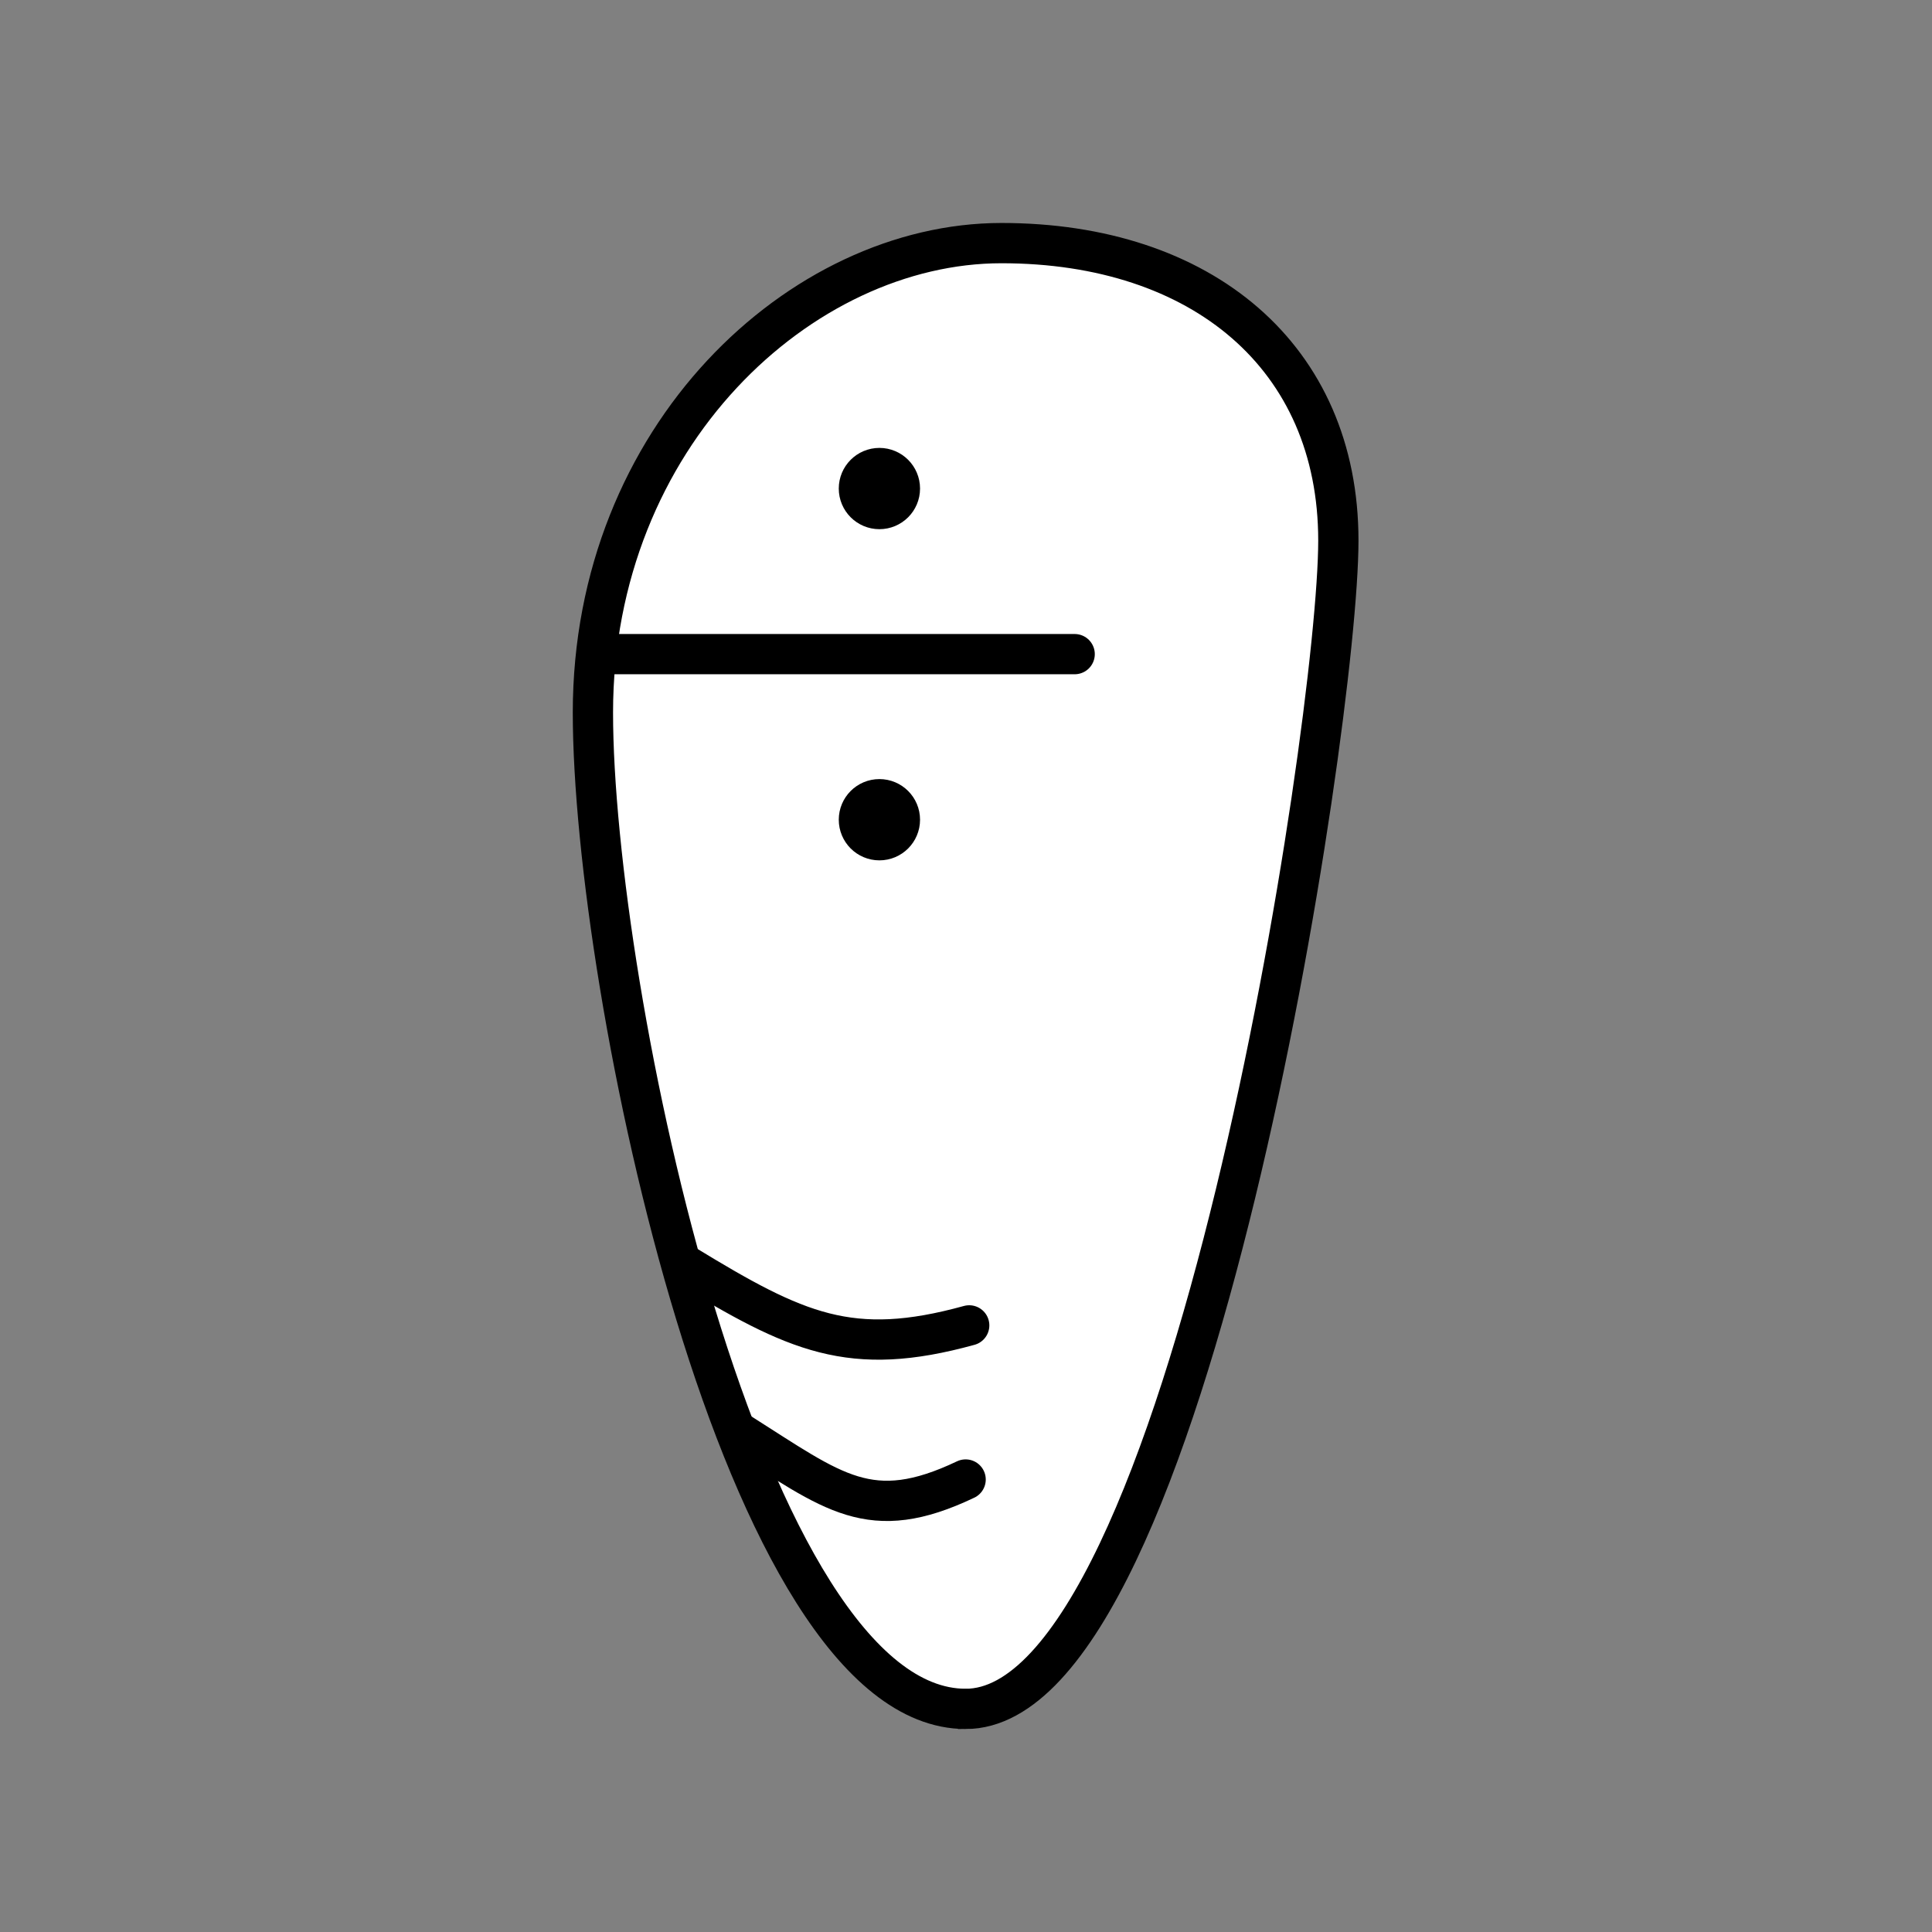 <?xml version="1.0" encoding="UTF-8" standalone="no"?>
<!-- Created with Inkscape (http://www.inkscape.org/) -->

<svg
   xmlns:dc="http://purl.org/dc/elements/1.1/"
   xmlns:cc="http://creativecommons.org/ns#"
   xmlns:rdf="http://www.w3.org/1999/02/22-rdf-syntax-ns#"
   xmlns:svg="http://www.w3.org/2000/svg"
   xmlns="http://www.w3.org/2000/svg"
   xmlns:sodipodi="http://sodipodi.sourceforge.net/DTD/sodipodi-0.dtd"
   xmlns:inkscape="http://www.inkscape.org/namespaces/inkscape"
   width="96"
   height="96"
   id="svg2"
   version="1.1"
   inkscape:version="0.48.3.1 r9886"
   sodipodi:docname="li.svg">
  <rect width="100%" height="100%" fill="#808080" stroke="none"/>
  <defs
     id="defs4" />
  <sodipodi:namedview
     id="base"
     pagecolor="#ffffff"
     bordercolor="#666666"
     borderopacity="1.0"
     inkscape:pageopacity="0.0"
     inkscape:pageshadow="2"
     inkscape:zoom="5.8333333"
     inkscape:cx="48"
     inkscape:cy="48"
     inkscape:document-units="px"
     inkscape:current-layer="layer1"
     showgrid="false"
     inkscape:window-width="992"
     inkscape:window-height="822"
     inkscape:window-x="0"
     inkscape:window-y="26"
     inkscape:window-maximized="0"
     showguides="true"
     inkscape:guide-bbox="true" />
  <g
     inkscape:label="Calque 1"
     inkscape:groupmode="layer"
     id="layer1"
     transform="translate(0,-956.362)">
    <g
       id="g3005">
      <g
         transform="matrix(1.1,0,0,1.1,88.227,-99.406)"
         id="g3772">
        <path
           transform="translate(0,956.362)"
           style="fill:#ffffff;stroke:#000000;stroke-width:1.819;stroke-linecap:round;stroke-linejoin:miter;stroke-miterlimit:4;stroke-opacity:1;stroke-dasharray:none"
           d="m -36.587,80.621 c -10.064,0 -16.836,-32.515 -16.836,-45.005 0,-12.49 9.398,-21.207 18.455,-21.207 9.057,0 15.218,5.143 15.218,13.437 0,8.293 -6.773,52.776 -16.836,52.776 z"
           id="path2994"
           inkscape:connector-curvature="0"
           sodipodi:nodetypes="zzzzz" />
        <g
           id="g3768">
          <path
             transform="translate(0,956.362)"
             sodipodi:nodetypes="cc"
             inkscape:connector-curvature="0"
             id="path2996"
             d="m -49.268,60.562 c 5.03,3.066 7.49,4.213 12.843,2.736"
             style="fill:none;stroke:#000000;stroke-width:1.819;stroke-linecap:round;stroke-linejoin:miter;stroke-miterlimit:4;stroke-opacity:1;stroke-dasharray:none" />
          <path
             transform="translate(0,956.362)"
             sodipodi:nodetypes="cc"
             inkscape:connector-curvature="0"
             id="path2998"
             d="m -46.786,68.155 c 4.245,2.685 5.88,4.161 10.199,2.105"
             style="fill:none;stroke:#000000;stroke-width:1.819;stroke-linecap:round;stroke-linejoin:miter;stroke-miterlimit:4;stroke-opacity:1;stroke-dasharray:none" />
        </g>
      </g>
      <g
         transform="matrix(0,1,1,0,-962.301,940.881)"
         inkscape:label="Calque 1"
         id="layer1-4">
        <g
           id="g3772-4"
           transform="matrix(0.748,0,0,0.748,12.079,254.808)">
          <g
             transform="translate(72.933,3.076)"
             id="g3766">
            <path
               style="fill:none;stroke:#000000;stroke-width:2.673;stroke-linecap:round;stroke-linejoin:miter;stroke-miterlimit:4;stroke-opacity:1;stroke-dasharray:none"
               d="m -24.931,26.597 0,31.202"
               id="path2994-3"
               inkscape:connector-curvature="0"
               transform="translate(0,956.362)"
               sodipodi:nodetypes="cc" />
          </g>
          <g
             id="g3768-6">
            <path
               sodipodi:type="arc"
               style="fill:#000000;fill-opacity:1;stroke:#000000;stroke-width:2.673;stroke-linecap:round;stroke-linejoin:miter;stroke-miterlimit:4;stroke-opacity:1;stroke-dasharray:none;stroke-dashoffset:0"
               id="path2996-1"
               sodipodi:cx="1.9472617"
               sodipodi:cy="44.787018"
               sodipodi:rx="1.3630831"
               sodipodi:ry="1.3630831"
               d="m 3.31,44.787 c 0,0.753 -0.61,1.363 -1.363,1.363 -0.753,0 -1.363,-0.61 -1.363,-1.363 0,-0.753 0.61,-1.363 1.363,-1.363 0.753,0 1.363,0.61 1.363,1.363 z"
               transform="translate(57.055,959.478)" />
            <path
               transform="translate(35.055,959.478)"
               d="m 3.31,44.787 c 0,0.753 -0.61,1.363 -1.363,1.363 -0.753,0 -1.363,-0.61 -1.363,-1.363 0,-0.753 0.61,-1.363 1.363,-1.363 0.753,0 1.363,0.61 1.363,1.363 z"
               sodipodi:ry="1.3630831"
               sodipodi:rx="1.3630831"
               sodipodi:cy="44.787018"
               sodipodi:cx="1.9472617"
               id="path3766"
               style="fill:#000000;fill-opacity:1;stroke:#000000;stroke-width:2.673;stroke-linecap:round;stroke-linejoin:miter;stroke-miterlimit:4;stroke-opacity:1;stroke-dasharray:none;stroke-dashoffset:0"
               sodipodi:type="arc" />
          </g>
        </g>
      </g>
    </g>
  </g>
</svg>
